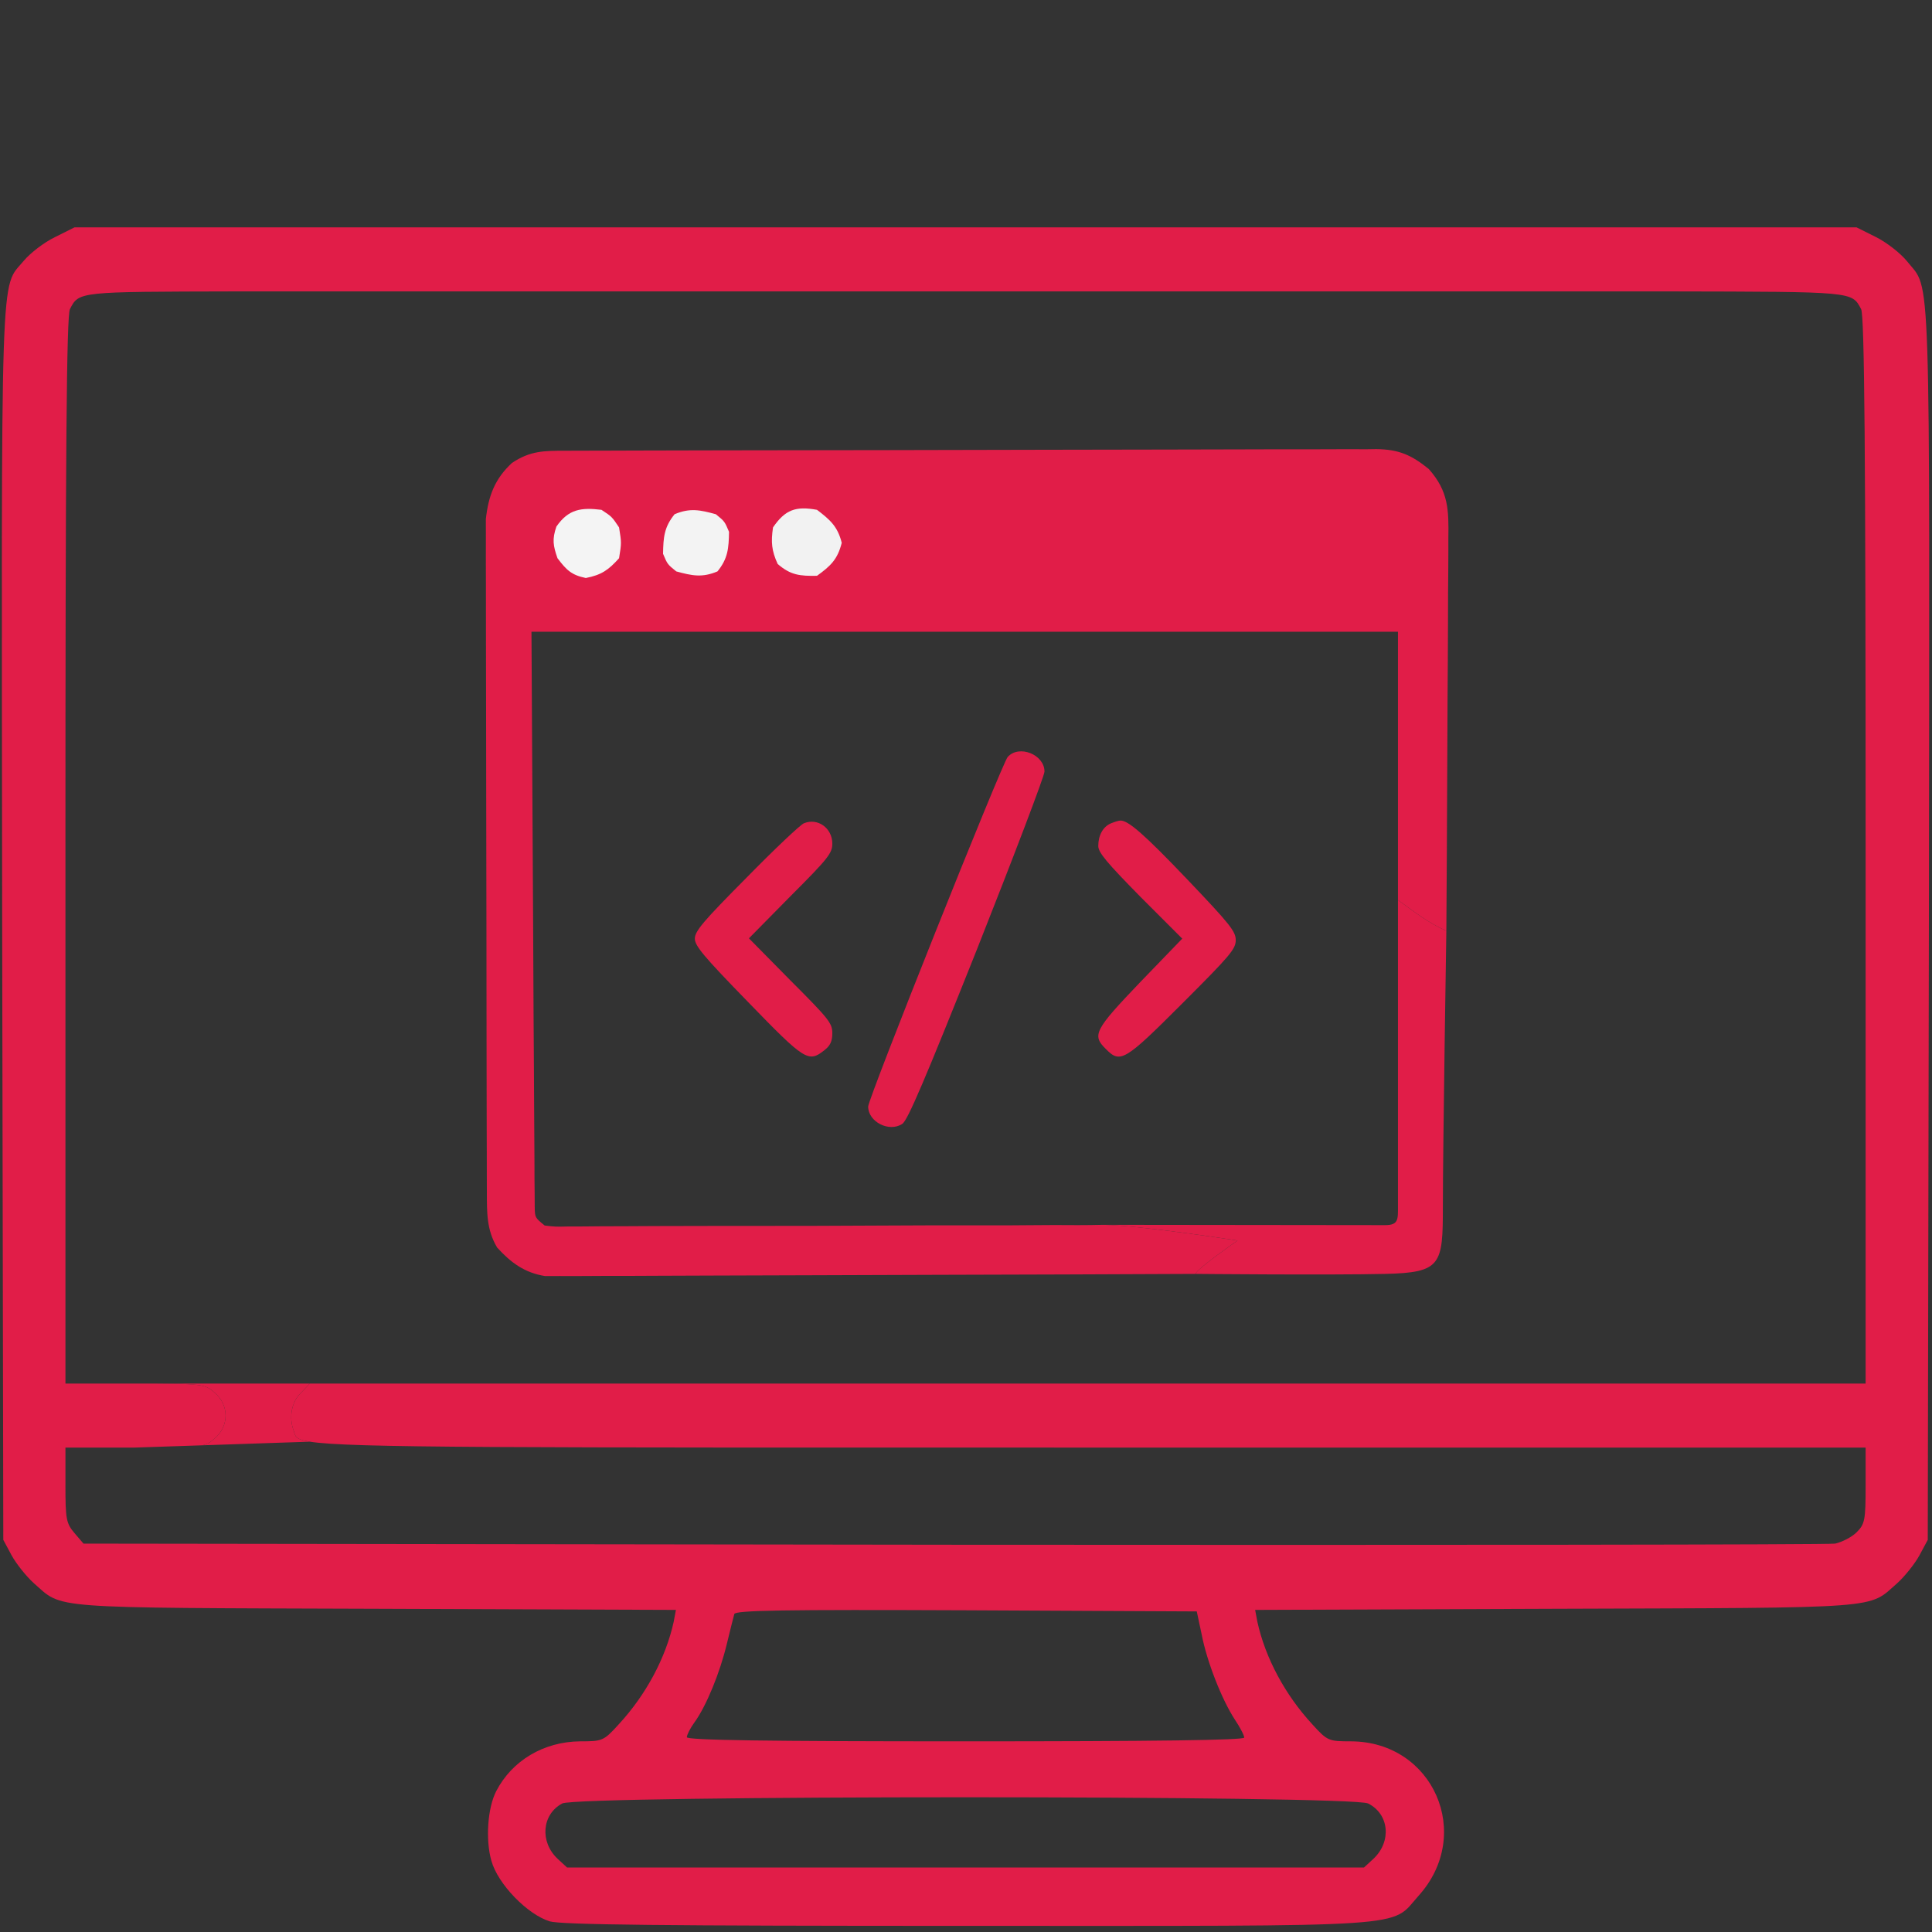 <svg width="684" height="684" viewBox="0 0 684 684" fill="none" xmlns="http://www.w3.org/2000/svg">
<rect x="0" y="0" width="684" height="684" fill="#333333" stroke="none"/>
<path d="M106.5 493.167L109.7 489.833H47.7C71.7 489.833 72.5 489.967 75.967 493.033C81.167 497.433 81.167 504.9 75.967 509.3C74.637 510.476 73.7 511.221 71.695 511.692L109.7 510.413C104.115 509.531 104.648 508.279 103.967 506.5C102.233 501.833 103.167 496.367 106.5 493.167Z" fill="#E11D48"/>
<path fill-rule="evenodd" clip-rule="evenodd" d="M136.5 80.5H81.433H26.367L19.433 83.967C15.567 85.833 10.767 89.567 8.5 92.233C-0.033 102.633 0.5 87.567 0.767 327.167L1.167 545.167L4.1 550.633C5.7 553.567 9.3 558.1 11.967 560.5C22.5 569.7 15.3 569.167 132.9 569.567L239.3 569.967L238.5 574.233C235.7 586.9 228.767 599.967 219.033 610.5C213.7 616.367 213.3 616.5 205.3 616.5C192.5 616.633 181.3 623.3 175.7 634.1C172.633 639.967 171.833 651.3 173.967 658.767C176.233 667.033 186.767 677.833 194.633 680.233C198.767 681.433 234.5 681.833 342.1 681.833C503.033 681.833 491.967 682.633 502.233 671.167C521.833 649.433 507.433 616.633 478.367 616.5C470.367 616.5 469.967 616.367 464.633 610.5C454.9 599.967 447.967 586.9 445.167 574.233L444.367 569.967L550.767 569.567C668.367 569.167 661.167 569.7 671.7 560.5C674.367 558.1 677.967 553.567 679.567 550.633L682.5 545.167L682.9 327.167C683.167 87.833 683.7 103.3 675.167 92.5C672.9 89.7 667.967 85.833 664.233 83.967L657.3 80.5H581.967H506.633H136.5ZM529.433 103.167H591.3C656.5 103.3 655.567 103.167 658.9 109.433C660.1 111.567 660.5 160.1 660.5 301.033V489.833H385.167H109.7L106.5 493.167C103.167 496.367 102.233 501.833 103.967 506.5C104.648 508.279 104.115 509.531 109.7 510.413C123.789 512.637 176.814 512.5 386.5 512.5H660.5V525.833C660.5 538.233 660.233 539.567 657.3 542.5C655.567 544.233 652.1 545.967 649.7 546.5C647.167 546.9 506.633 547.033 337.433 546.9L29.567 546.5L26.367 542.767C23.433 539.3 23.167 537.833 23.167 525.7V512.5H47.7L71.695 511.692C73.7 511.221 74.637 510.476 75.967 509.3C81.167 504.9 81.167 497.433 75.967 493.033C72.5 489.967 71.7 489.833 47.7 489.833H23.167V301.033C23.167 160.1 23.567 111.567 24.767 109.433C27.967 103.167 27.7 103.3 83.433 103.167H136.5H529.433ZM437.167 608.767C432.633 601.833 427.3 588.367 425.433 578.633L423.7 570.5L342.1 570.1C277.433 569.833 260.367 570.1 259.967 571.433C259.7 572.367 258.5 577.167 257.3 582.1C254.9 592.1 250.1 603.967 245.833 609.833C244.367 611.833 243.167 614.233 243.167 615.033C243.167 616.1 271.167 616.5 341.833 616.5C408.1 616.5 440.5 616.1 440.5 615.167C440.5 614.367 439.033 611.567 437.167 608.767ZM486.233 658.1C492.767 651.967 491.833 642.233 484.367 638.5C478.767 635.567 204.367 635.567 199.033 638.5C191.833 642.367 191.033 652.1 197.433 658.1L200.767 661.167H341.833H482.9L486.233 658.1Z" fill="#E11D48"/>
<path d="M200.178 159.582C201.433 159.576 202.689 159.571 203.982 159.565C208.211 159.548 212.441 159.542 216.67 159.536C219.693 159.526 222.716 159.516 225.739 159.505C233.969 159.478 242.2 159.461 250.43 159.448C255.569 159.44 260.708 159.431 265.848 159.421C281.92 159.391 297.992 159.369 314.064 159.356C332.631 159.341 351.197 159.3 369.764 159.237C384.105 159.19 398.446 159.167 412.787 159.162C421.357 159.158 429.926 159.144 438.496 159.105C446.558 159.069 454.621 159.062 462.683 159.078C465.642 159.079 468.602 159.069 471.561 159.048C475.602 159.02 479.641 159.031 483.682 159.052C484.852 159.035 486.022 159.018 487.228 159C495.207 159.098 499.673 161.045 505.833 166.04C512.851 173.934 512.929 180.545 512.769 190.596C512.77 192.101 512.771 193.606 512.772 195.157C512.767 200.111 512.719 205.065 512.67 210.019C512.658 213.462 512.65 216.905 512.643 220.348C512.62 229.396 512.558 238.443 512.489 247.49C512.426 256.727 512.397 265.965 512.366 275.203C512.299 293.318 512.193 311.433 512.062 329.548C505.518 326.668 501.071 323.032 494.932 318.647C494.932 287.3 494.932 255.954 494.932 223.657C393.698 223.657 292.463 223.657 188.161 223.657C188.354 257.766 188.547 291.875 188.745 327.017C188.798 337.801 188.851 348.586 188.906 359.697C188.968 369.333 188.968 369.333 189.034 378.97C189.062 383.274 189.084 387.578 189.1 391.883C189.124 398.389 189.172 404.895 189.222 411.401C189.225 413.33 189.229 415.259 189.232 417.247C189.25 418.99 189.267 420.733 189.285 422.529C189.293 424.054 189.302 425.578 189.311 427.149C189.372 431.067 189.372 431.067 192.833 433.881C196.664 434.331 196.664 434.331 201.191 434.22C202.966 434.217 204.74 434.215 206.569 434.212C208.526 434.193 210.482 434.174 212.498 434.155C215.651 434.144 218.804 434.134 221.957 434.124C225.354 434.111 228.751 434.091 232.148 434.07C239.237 434.029 246.326 434.022 253.415 434.024C255.844 434.024 258.272 434.024 260.701 434.024C262.525 434.024 262.525 434.024 264.387 434.024C280.892 434.023 297.397 433.994 313.902 433.887C325.032 433.815 336.161 433.793 347.291 433.827C353.177 433.843 359.06 433.834 364.946 433.763C370.496 433.696 376.041 433.696 381.591 433.744C384.573 433.753 387.555 433.693 390.536 433.63C403.739 433.833 438.134 439.197 438.134 439.197C438.134 439.197 423.241 449.546 423.301 451.01C392.804 451.156 362.307 451.266 331.81 451.333C317.649 451.365 303.489 451.409 289.328 451.48C276.986 451.542 264.643 451.582 252.301 451.596C245.766 451.604 239.231 451.624 232.696 451.669C226.543 451.711 220.39 451.724 214.237 451.715C211.981 451.717 209.725 451.729 207.469 451.753C204.383 451.784 201.297 451.773 198.212 451.759C195.624 451.768 195.624 451.768 192.983 451.777C185.745 450.626 180.864 447.039 175.996 441.667C172.242 435.345 172.389 429.255 172.37 422.012C172.366 420.978 172.361 419.943 172.356 418.878C172.343 415.415 172.341 411.952 172.338 408.489C172.331 406.005 172.323 403.521 172.315 401.037C172.294 394.29 172.284 387.543 172.277 380.796C172.273 376.58 172.266 372.363 172.259 368.147C172.238 354.951 172.223 341.755 172.217 328.559C172.21 313.333 172.183 298.106 172.138 282.88C172.104 271.106 172.088 259.332 172.086 247.558C172.085 240.528 172.075 233.498 172.048 226.467C172.022 219.853 172.019 213.239 172.032 206.624C172.033 204.201 172.027 201.777 172.011 199.353C171.991 196.036 172.001 192.72 172.017 189.403C172.015 187.549 172.012 185.696 172.01 183.786C172.899 175.668 175.129 169.573 181.251 163.899C187.735 159.577 192.565 159.58 200.178 159.582Z" fill="#E11D48"/>
<path d="M512.062 329.548C505.518 326.668 501.071 323.032 494.932 318.647V427.081C494.932 431.624 495.18 433.744 490.384 433.744C485.588 433.744 390.536 433.63 390.536 433.63C403.739 433.833 438.134 439.197 438.134 439.197C438.134 439.197 423.241 449.546 423.301 451.01C423.301 451.01 470.443 451.465 490.384 451.01C510.325 450.556 510.83 447.779 510.83 427.081C510.83 406.382 512.062 329.548 512.062 329.548Z" fill="#E11D48"/>
<path d="M253.431 182.055C256.546 184.585 256.546 184.585 258.103 188.284C258.001 194.107 257.734 197.721 254.015 202.298C248.579 204.587 245.035 203.831 239.416 202.298C236.302 199.768 236.302 199.768 234.745 196.07C234.847 190.246 235.113 186.632 238.832 182.055C244.268 179.766 247.812 180.522 253.431 182.055Z" fill="#F3F3F3"/>
<path d="M289.247 180.497C293.934 184.064 296.563 186.401 298.007 192.176C296.543 198.032 294.096 200.348 289.247 203.856C283.249 203.959 279.906 203.657 275.33 199.67C273.149 194.923 272.921 191.897 273.675 186.726C277.997 180.41 281.765 179.123 289.247 180.497Z" fill="#F2F2F2"/>
<path d="M212.944 180.498C216.642 182.931 216.642 182.931 219.173 186.727C220.049 192.177 220.049 192.177 219.173 197.627C215.406 201.824 212.932 203.554 207.396 204.635C202.275 203.584 200.504 201.766 197.372 197.627C195.813 193.173 195.448 190.909 196.982 186.435C201.294 180.182 205.835 179.627 212.944 180.498Z" fill="#F4F4F4"/>
<path d="M356.773 267.981C354.763 270.203 307.364 388.912 307.364 391.769C307.364 397.165 314.77 400.974 319.426 397.905C321.33 396.742 327.466 382.247 345.876 336.117C358.995 303.002 369.787 274.647 369.787 273.166C369.787 267.135 360.794 263.538 356.773 267.981Z" fill="#E11D48"/>
<path d="M284.617 291.47C283.454 291.893 274.249 300.568 264.304 310.725C248.962 326.172 246 329.664 246 332.309C246 334.848 249.068 338.551 264.833 354.739C285.041 375.582 286.204 376.322 291.918 371.773C293.928 370.186 294.669 368.704 294.669 365.742C294.669 362.251 293.399 360.664 279.856 347.121L265.15 332.203L279.856 317.285C293.293 303.848 294.669 302.05 294.669 298.664C294.669 293.162 289.484 289.459 284.617 291.47Z" fill="#E11D48"/>
<path d="M393.381 291.469C390.524 292.633 388.832 295.701 388.832 299.51C388.832 301.838 391.9 305.435 403.644 317.391L418.562 332.309L403.644 347.756C387.562 364.578 386.504 366.483 391.477 371.349C396.661 376.639 398.142 375.687 418.667 355.162C435.49 338.339 437.5 336.012 437.5 332.838C437.5 329.769 435.49 327.23 420.36 311.36C405.019 295.278 399.306 290.306 396.555 290.517C396.132 290.517 394.651 290.94 393.381 291.469Z" fill="#E11D48"/>
</svg>
